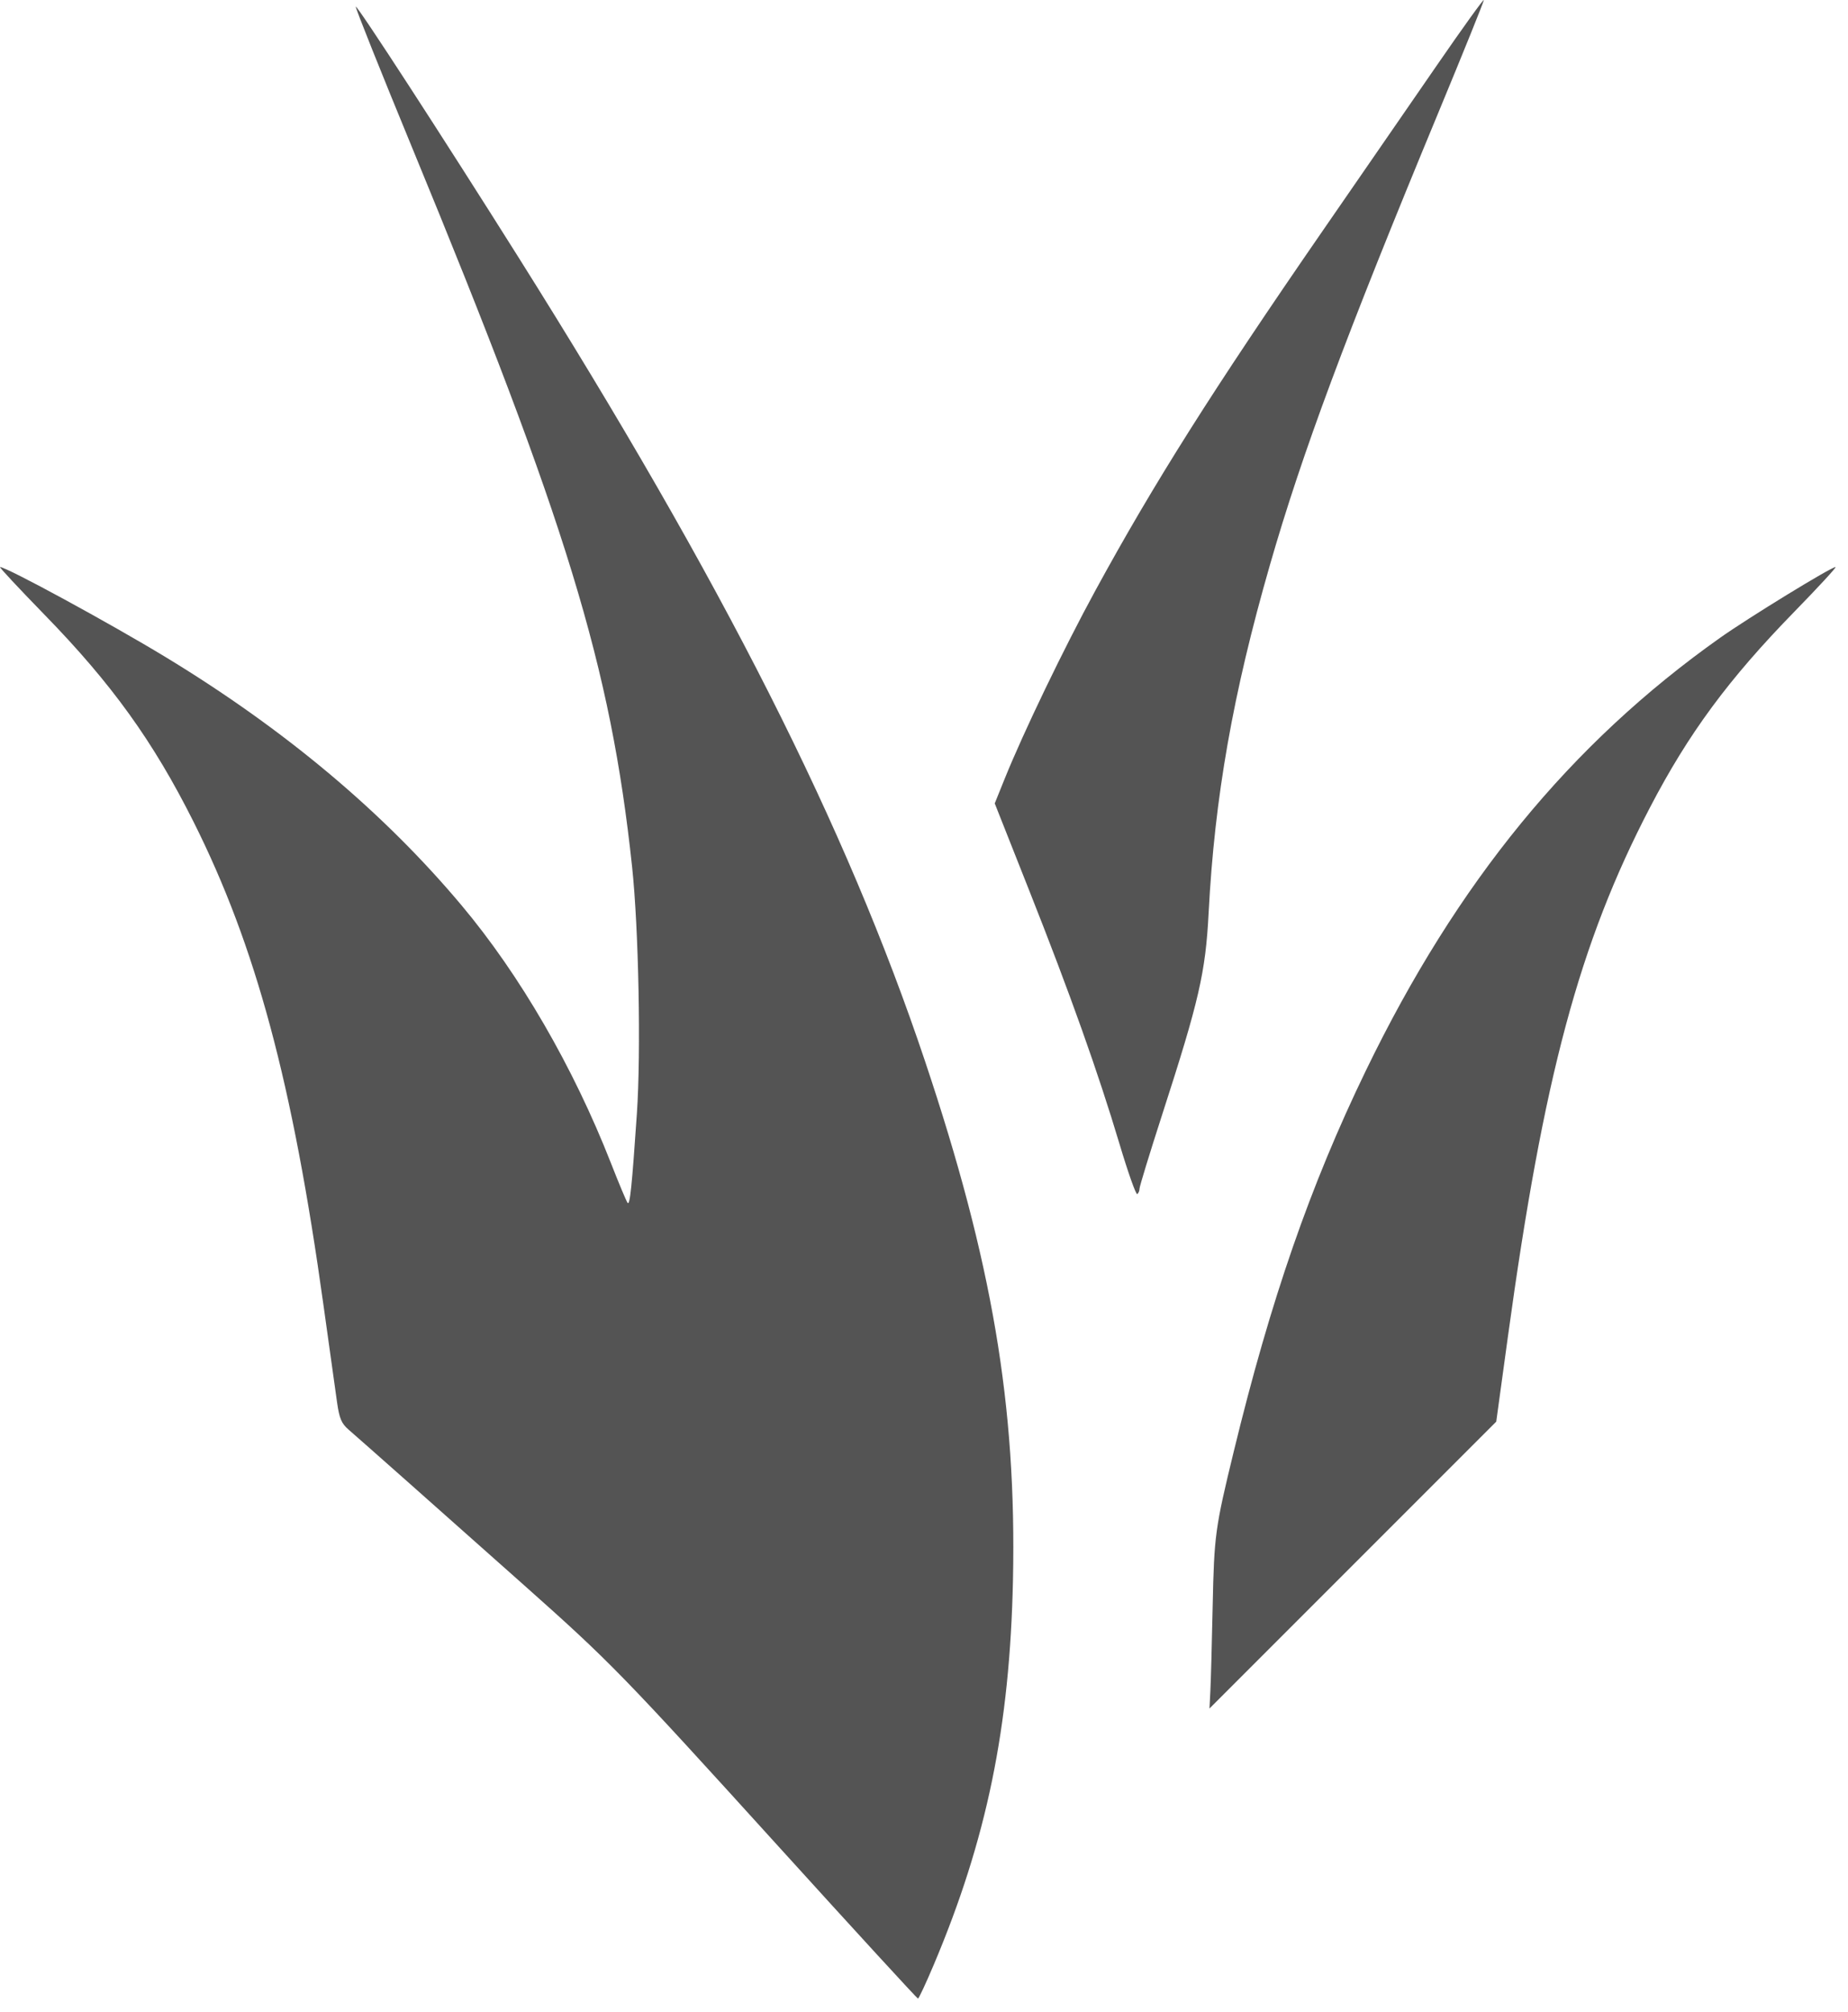 <svg width="136" height="148" viewBox="0 0 136 148" fill="none" xmlns="http://www.w3.org/2000/svg">
<path d="M57.421 135.986C45.773 123.146 44.939 122.29 38.545 116.603C32.918 111.596 26.558 105.96 25.65 105.175C25.132 104.726 24.975 104.357 24.808 103.192C24.694 102.404 24.244 99.181 23.807 96.031C21.534 79.659 18.833 69.617 14.237 60.447C11.277 54.544 8.216 50.291 3.269 45.218C1.394 43.292 -0.076 41.718 0.003 41.718C0.482 41.718 8.036 45.825 12.183 48.34C20.947 53.657 28.23 59.764 33.98 66.621C38.27 71.737 42.19 78.501 44.963 85.576C45.553 87.085 46.105 88.398 46.188 88.496C46.359 88.695 46.503 87.312 46.87 81.93C47.179 77.4 47.002 68.293 46.516 63.752C44.94 49.014 41.714 38.468 30.341 10.889C28.021 5.263 26.151 0.586 26.184 0.495C26.248 0.319 32.634 10.152 38.147 18.915C53.22 42.873 62.283 60.788 68.076 78.073C73.019 92.825 74.816 103.417 74.548 116.229C74.32 127.056 72.618 135.326 68.714 144.557C68.138 145.92 67.617 147.035 67.557 147.035C67.497 147.035 62.935 142.064 57.421 135.986ZM82.39 84.168C80.81 78.886 78.747 73.096 75.762 65.561L73.206 59.106L73.936 57.297C75.326 53.855 78.29 47.703 80.608 43.453C84.918 35.553 89.246 28.703 97.298 17.041C100.018 13.102 103.808 7.612 105.722 4.837C107.634 2.063 109.199 -0.112 109.199 0.005C109.199 0.122 107.701 3.83 105.87 8.245C99.034 24.724 95.823 33.344 93.456 41.569C90.732 51.031 89.388 58.663 88.946 67.166C88.719 71.552 88.246 73.606 85.526 82.008C84.611 84.84 83.861 87.288 83.861 87.448C83.861 87.611 83.785 87.788 83.691 87.847C83.598 87.904 83.012 86.249 82.39 84.168ZM89.074 124.413C89.111 123.709 89.187 120.901 89.244 118.174C89.354 112.938 89.424 112.427 90.799 106.774C93.515 95.603 96.426 87.216 100.51 78.781C107.225 64.915 115.57 54.719 126.583 46.925C128.659 45.455 134.759 41.718 135.083 41.718C135.179 41.718 133.823 43.188 132.07 44.986C127.203 49.972 124.269 53.95 121.42 59.419C116.227 69.392 113.6 79.181 110.97 98.344L110.113 104.591L99.561 115.143L89.009 125.695L89.074 124.413Z" fill="#545454"/>
</svg>

